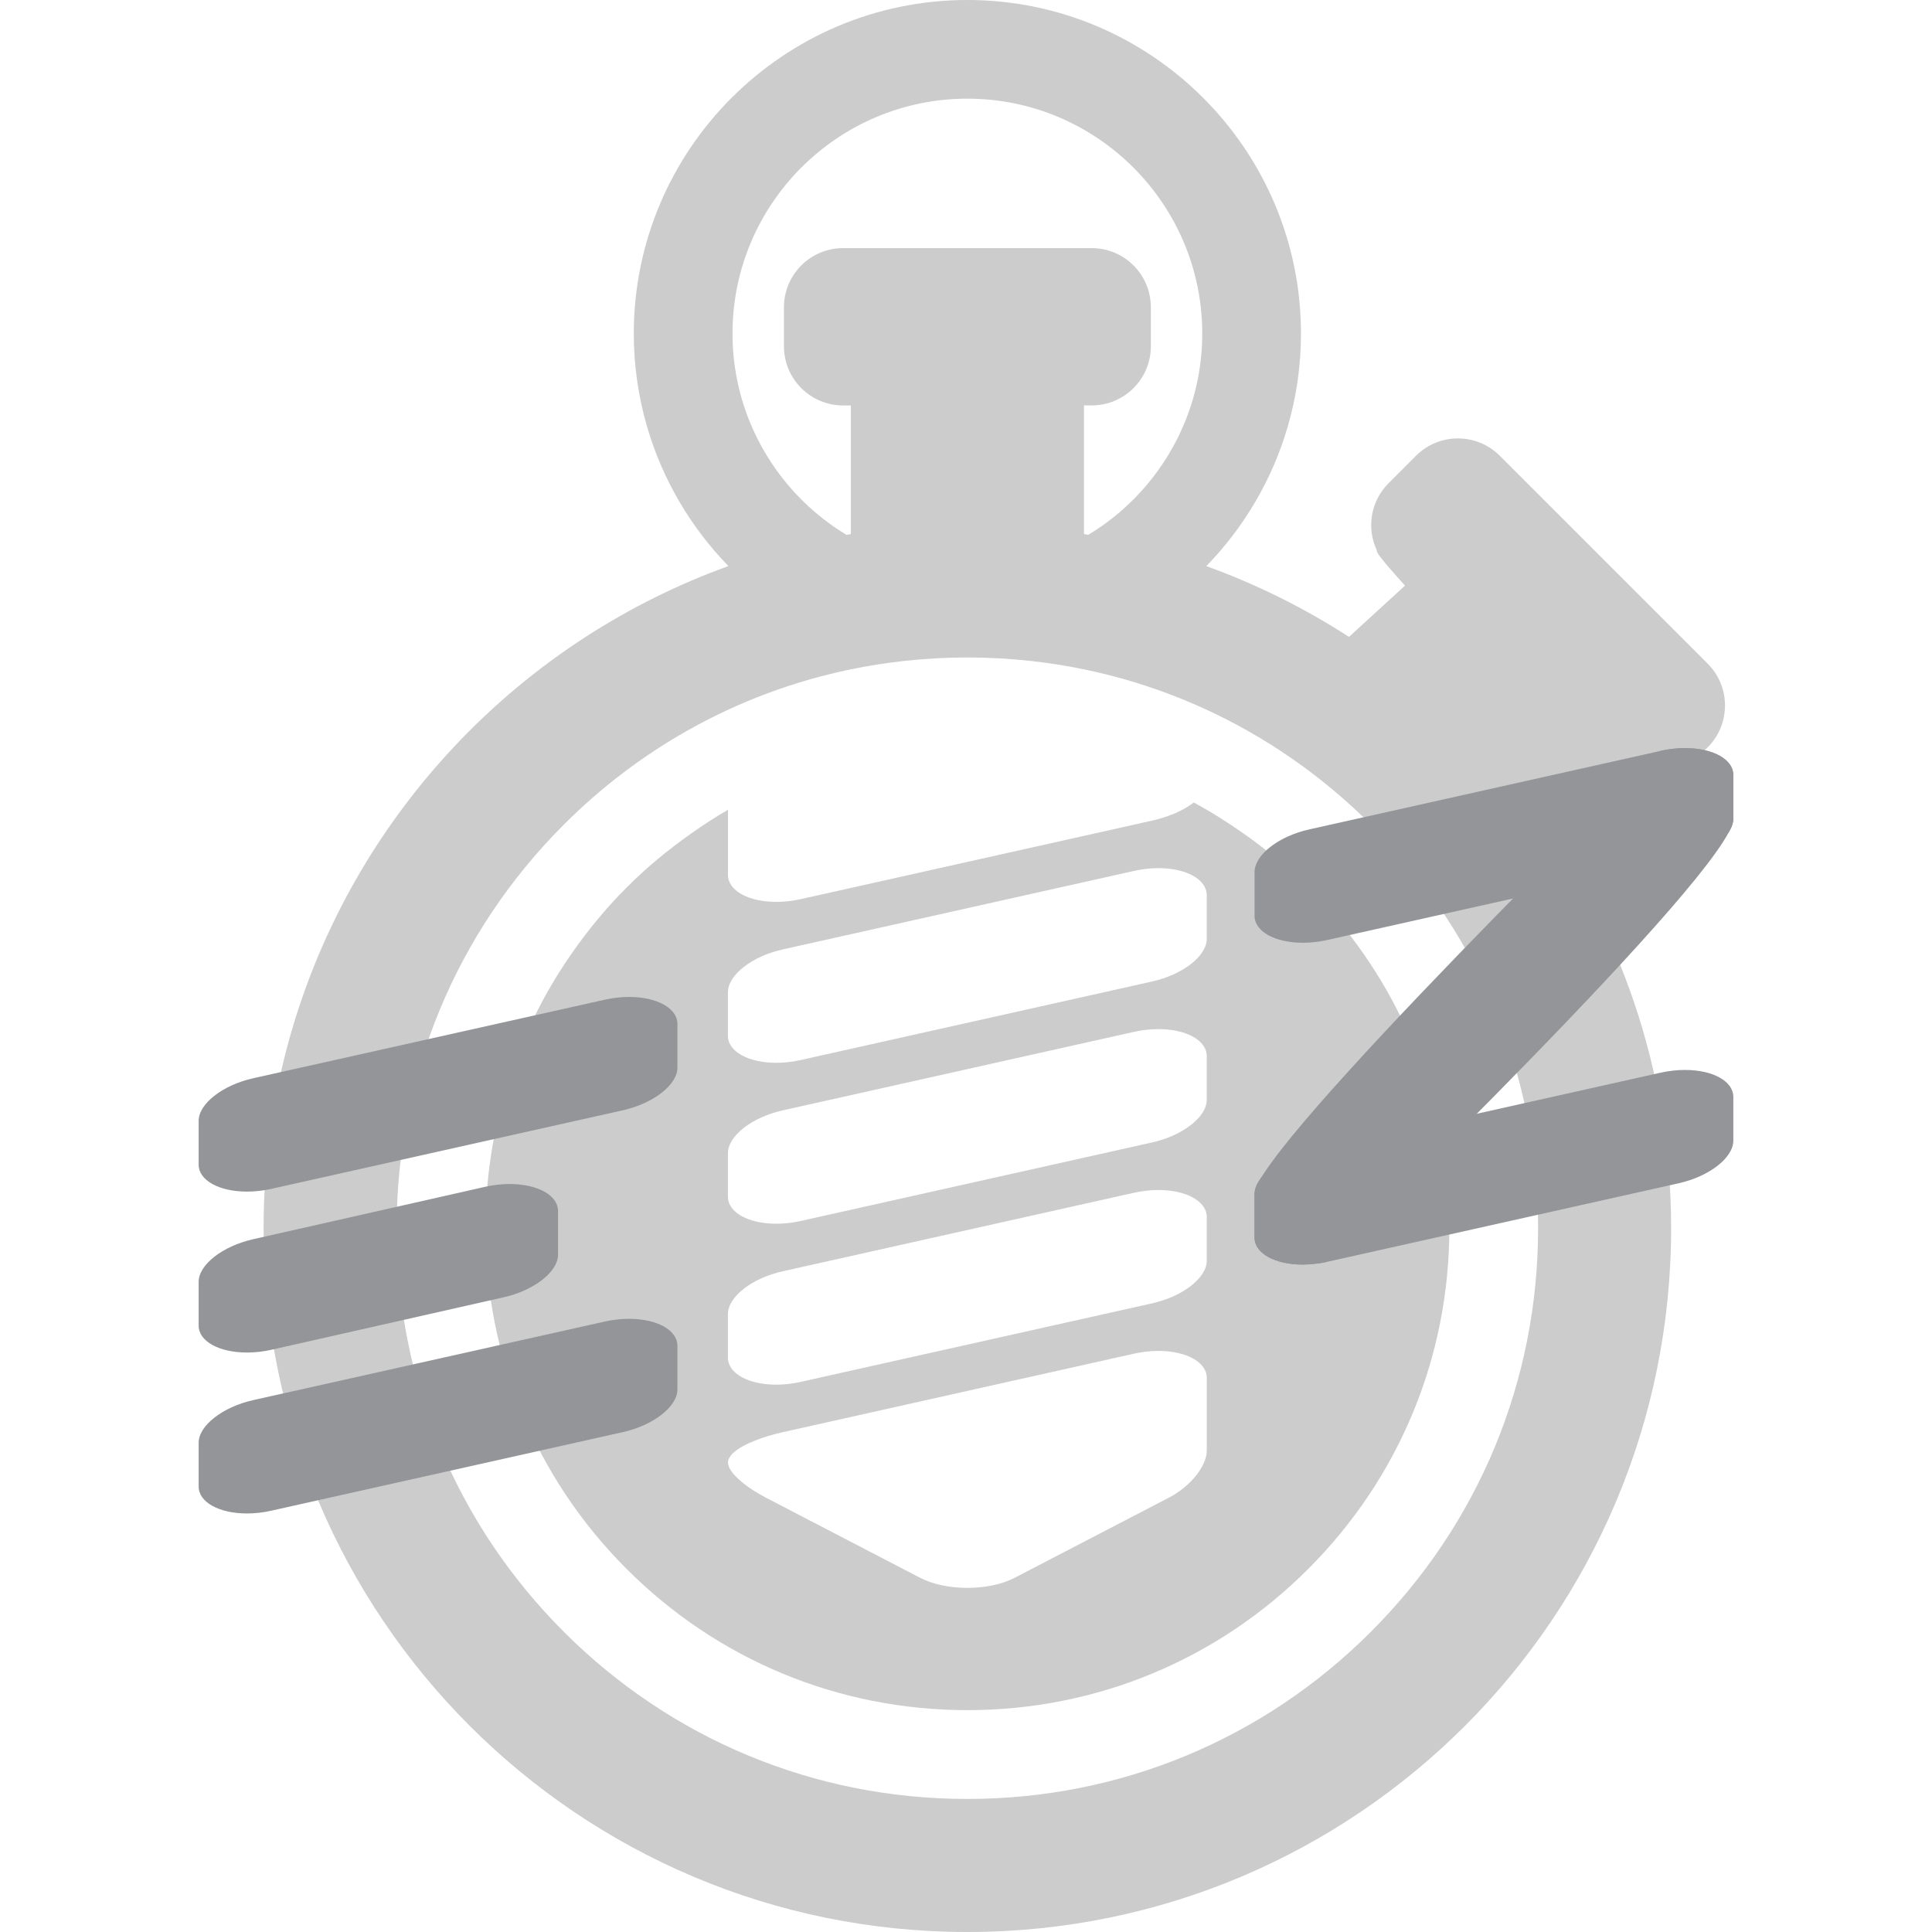<?xml version="1.0" encoding="utf-8"?>
<!-- Generator: Adobe Illustrator 19.0.0, SVG Export Plug-In . SVG Version: 6.00 Build 0)  -->
<svg version="1.1" id="Icons" xmlns="http://www.w3.org/2000/svg" xmlns:xlink="http://www.w3.org/1999/xlink" x="0px" y="0px"
	 viewBox="0 0 60 60" style="enable-background:new 0 0 60 60;" xml:space="preserve">
<style type="text/css">
	.st0{fill:#CCCCCC;}
	.st1{fill:#939598;}
</style>
<g id="XMLID_1_">
	<g id="XMLID_2_">
		<path id="XMLID_3_" class="st0" d="M53.033,20.61l-4.485-4.485l-1.971-1.971c-0.718-0.718-1.883-0.718-2.601,0l-0.855,0.855
			c-0.567,0.567-0.685,1.411-0.356,2.096c-0.086,0.044,0.869,1.081,0.869,1.081l-1.74,1.593c-1.378-0.891-2.863-1.631-4.431-2.198
			c1.164-1.196,2.042-2.672,2.524-4.316c0.27-0.922,0.416-1.897,0.416-2.905C40.402,4.647,35.755,0,30.042,0
			C24.33,0,19.683,4.647,19.683,10.359c0,1.008,0.146,1.983,0.416,2.905c0.481,1.644,1.359,3.12,2.523,4.316
			c-1.568,0.566-3.053,1.306-4.431,2.197c-6.02,3.892-10.005,10.664-10.005,18.367C8.186,50.214,17.972,60,30.042,60
			s21.856-9.785,21.856-21.856c0-4.911-1.62-9.444-4.355-13.094l1.855-1.164l0.179,0.179c0.718,0.718,1.882,0.718,2.6,0l0.855-0.855
			C53.751,22.492,53.751,21.328,53.033,20.61z M30.042,3.064c4.022,0,7.295,3.272,7.295,7.294c0,0.946-0.182,1.85-0.511,2.68
			c-0.593,1.495-1.665,2.749-3.027,3.571c-0.045-0.008-0.09-0.016-0.135-0.023v-3.68v-0.315h0.238c1.016,0,1.839-0.823,1.839-1.839
			V9.544c0-1.016-0.823-1.839-1.839-1.839h-7.717c-1.016,0-1.839,0.823-1.839,1.839v1.209c0,1.016,0.823,1.839,1.839,1.839h0.238
			v0.315v3.68c-0.045,0.008-0.09,0.015-0.136,0.023c-1.362-0.822-2.434-2.076-3.027-3.571c-0.329-0.83-0.511-1.734-0.511-2.68
			C22.748,6.336,26.02,3.064,30.042,3.064z M47.767,38.143c0,4.734-1.844,9.186-5.192,12.533c-3.348,3.348-7.799,5.192-12.533,5.192
			s-9.186-1.844-12.533-5.192c-3.348-3.348-5.191-7.799-5.191-12.533s1.844-9.185,5.191-12.533c1.163-1.163,2.459-2.144,3.854-2.93
			c1.577-0.888,3.279-1.525,5.059-1.893c0.542-0.112,1.092-0.198,1.647-0.26c0.651-0.071,1.309-0.109,1.974-0.109
			s1.323,0.038,1.974,0.109c0.555,0.061,1.104,0.148,1.646,0.26c1.779,0.367,3.481,1.006,5.058,1.893
			c0.499,0.281,0.986,0.587,1.459,0.918c0.848,0.593,1.649,1.265,2.396,2.012c0.747,0.747,1.418,1.549,2.012,2.396
			C46.654,30.958,47.767,34.465,47.767,38.143z"/>
		<path id="XMLID_7_" class="st0" d="M40.625,27.561c-0.622-0.622-1.293-1.174-1.997-1.67c-0.502-0.353-1.018-0.681-1.555-0.968
			c-0.306,0.237-0.762,0.443-1.29,0.561l-1.82,0.407l-9.102,2.034c-0.251,0.056-0.504,0.084-0.751,0.084
			c-0.871,0-1.502-0.352-1.502-0.837v-1.281v-0.743c-0.395,0.227-0.776,0.479-1.151,0.743c-0.704,0.495-1.375,1.048-1.996,1.67
			c-0.654,0.654-1.232,1.362-1.746,2.107c-1.709,2.476-2.637,5.402-2.637,8.475c0,3.998,1.557,7.756,4.383,10.583
			c2.827,2.827,6.585,4.384,10.583,4.384s7.756-1.557,10.583-4.384c2.827-2.826,4.384-6.585,4.384-10.583
			c0-3.537-1.223-6.884-3.462-9.567C41.255,28.228,40.951,27.887,40.625,27.561z M22.608,30.81c0-0.53,0.744-1.111,1.694-1.323
			l10.922-2.441c0.251-0.056,0.504-0.085,0.751-0.085c0.87,0,1.502,0.352,1.502,0.837v1.36c0,0.53-0.745,1.111-1.695,1.323
			l-10.922,2.441c-0.251,0.056-0.504,0.084-0.751,0.084h-0.001c-0.87,0-1.502-0.352-1.502-0.837V30.81z M22.608,35.808
			c0-0.53,0.744-1.111,1.694-1.323l10.922-2.441c0.251-0.056,0.504-0.084,0.751-0.084c0.87,0,1.502,0.352,1.502,0.837v1.359
			c0,0.53-0.745,1.111-1.695,1.323L24.861,37.92c-0.251,0.056-0.504,0.084-0.751,0.084h-0.001c-0.87,0-1.502-0.352-1.502-0.837
			V35.808z M22.608,40.805c0-0.53,0.744-1.111,1.694-1.323l10.922-2.441c0.251-0.056,0.504-0.084,0.751-0.084
			c0.87,0,1.502,0.352,1.502,0.837v1.359c0,0.53-0.745,1.111-1.695,1.323l-10.922,2.441c-0.251,0.056-0.504,0.085-0.751,0.085
			h-0.001c-0.87,0-1.502-0.352-1.502-0.837V40.805z M37.478,45.042c0,0.489-0.506,1.121-1.177,1.469l-4.784,2.486
			c-0.392,0.204-0.915,0.316-1.474,0.316c-0.559,0-1.082-0.112-1.474-0.316l-4.784-2.486c-0.566-0.294-1.176-0.761-1.176-1.089
			c0-0.286,0.46-0.558,1.037-0.757c0.209-0.072,0.433-0.135,0.657-0.186l10.922-2.441c0.251-0.056,0.504-0.084,0.751-0.084
			c0.87,0,1.502,0.352,1.502,0.837v1.874V45.042z"/>
	</g>
	<g id="XMLID_14_">
		<path id="XMLID_15_" class="st1" d="M7.67,47.002L7.67,47.002c0.248,0,0.5-0.028,0.751-0.085l10.922-2.441
			c0.95-0.212,1.695-0.794,1.695-1.323v-1.359c0-0.485-0.632-0.837-1.502-0.837c-0.248,0-0.5,0.029-0.751,0.084L7.863,43.482
			c-0.95,0.212-1.694,0.794-1.694,1.323v1.359C6.168,46.649,6.8,47.002,7.67,47.002z"/>
		<path id="XMLID_16_" class="st1" d="M7.67,42.004L7.67,42.004c0.248,0,0.5-0.028,0.751-0.084l7.214-1.63
			c0.95-0.212,1.695-0.794,1.695-1.323v-1.359c0-0.485-0.632-0.837-1.502-0.837c-0.248,0-0.5,0.028-0.751,0.084l-7.214,1.63
			c-0.95,0.212-1.694,0.794-1.694,1.323v1.359C6.168,41.652,6.8,42.004,7.67,42.004z"/>
		<path id="XMLID_17_" class="st1" d="M7.67,37.006L7.67,37.006c0.248,0,0.5-0.028,0.751-0.084l10.922-2.441
			c0.95-0.212,1.695-0.794,1.695-1.323v-1.36c0-0.485-0.632-0.837-1.502-0.837c-0.248,0-0.5,0.029-0.751,0.085L7.863,33.486
			c-0.95,0.212-1.694,0.794-1.694,1.323v1.359C6.168,36.654,6.8,37.006,7.67,37.006z"/>
	</g>
	<g id="XMLID_18_">
		<path id="XMLID_19_" class="st1" d="M40.462,39.273L40.462,39.273c0.248,0,0.5-0.028,0.751-0.085l10.922-2.441
			c0.95-0.212,1.695-0.794,1.695-1.323v-1.359c0-0.485-0.632-0.837-1.502-0.837c-0.248,0-0.5,0.029-0.751,0.084l-10.922,2.441
			c-0.95,0.212-1.694,0.794-1.694,1.323v1.359C38.96,38.921,39.592,39.273,40.462,39.273z"/>
		<path id="XMLID_20_" class="st1" d="M40.462,39.273c0,0,0.5-0.028,0.751-0.084c0,0,12.617-12.18,12.617-13.759V24.07
			c0-0.485-0.632-0.837-1.502-0.837c-0.248,0-0.5,0.028-0.751,0.084c0,0-12.617,12.348-12.617,13.759v1.359
			C38.96,38.921,39.592,39.273,40.462,39.273z"/>
		<path id="XMLID_21_" class="st1" d="M40.462,29.278L40.462,29.278c0.248,0,0.5-0.028,0.751-0.084l10.922-2.441
			c0.95-0.212,1.695-0.794,1.695-1.323v-1.36c0-0.485-0.632-0.837-1.502-0.837c-0.248,0-0.5,0.029-0.751,0.085l-10.922,2.441
			c-0.95,0.212-1.694,0.794-1.694,1.323v1.359C38.96,28.926,39.592,29.278,40.462,29.278z"/>
	</g>
</g>
<g id="XMLID_723_">
</g>
<g id="XMLID_724_">
</g>
<g id="XMLID_725_">
</g>
<g id="XMLID_726_">
</g>
<g id="XMLID_727_">
</g>
<g id="XMLID_728_">
</g>
</svg>
